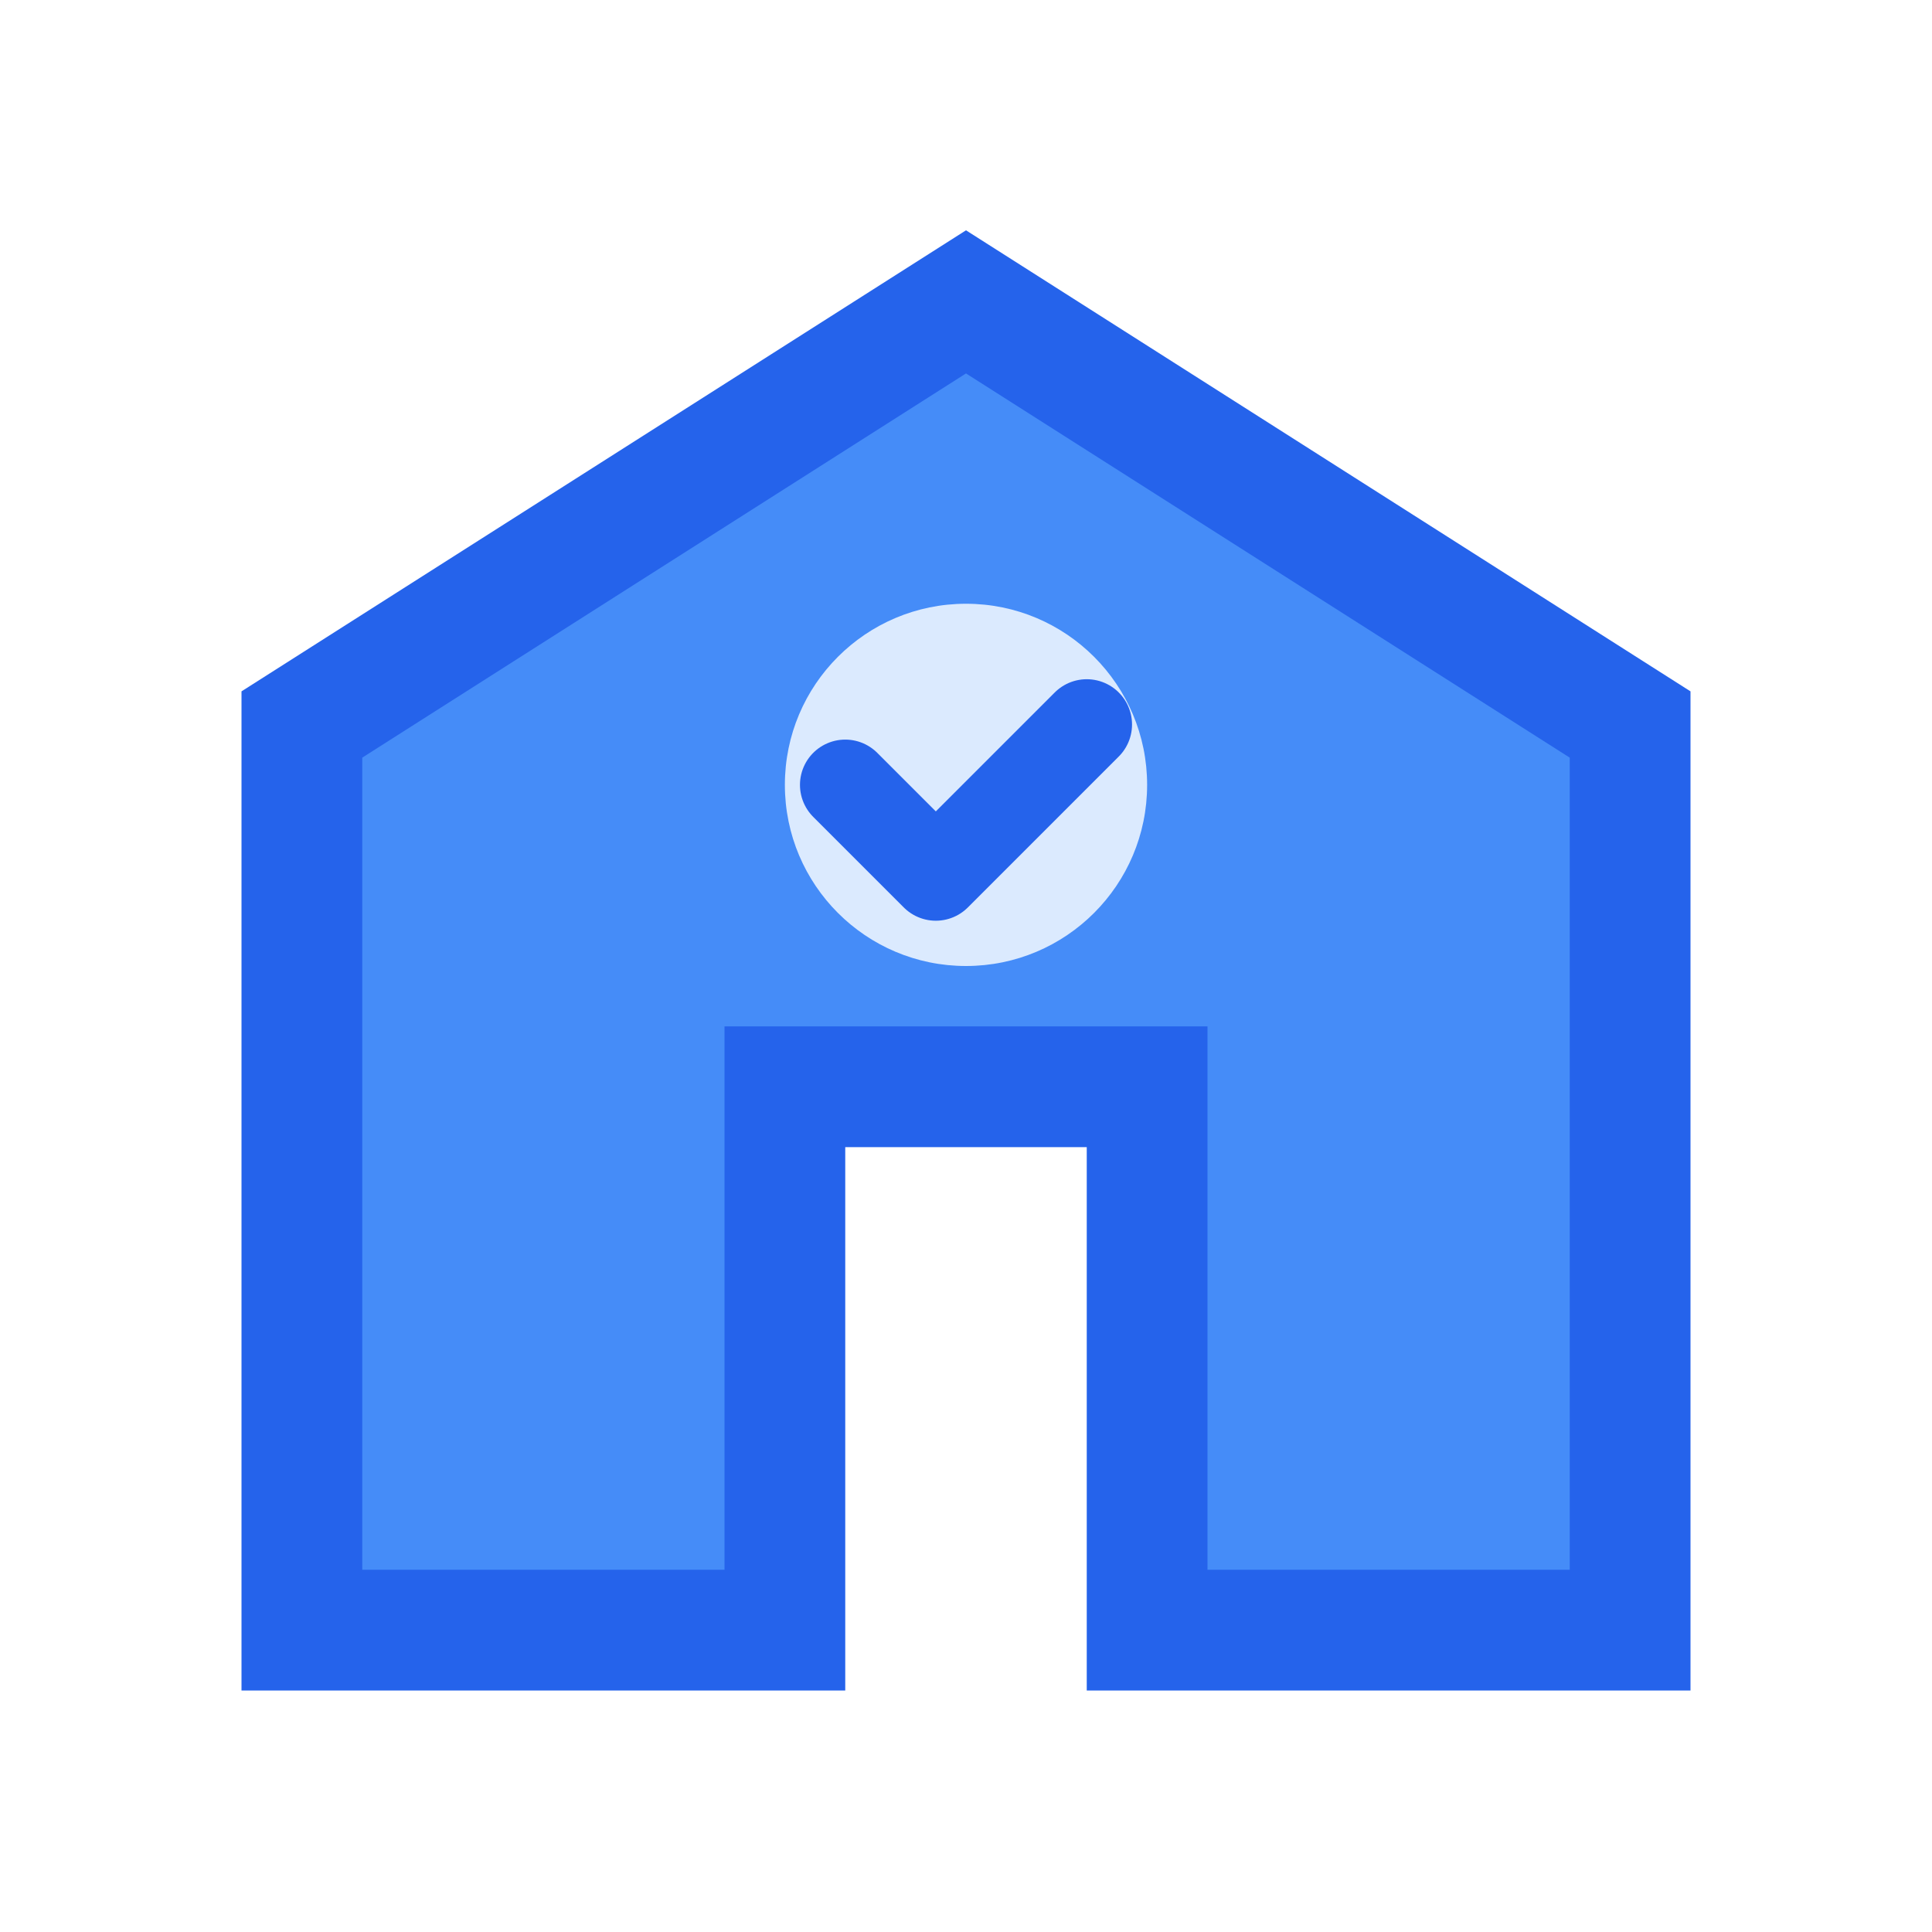 <svg width="32" height="32" viewBox="0 0 32 32" fill="none" xmlns="http://www.w3.org/2000/svg">
  <path d="M5 27V12L16 5L27 12V27H19V18H13V27H5Z" fill="#3B82F6"/>
  <path d="M5 27V12L16 5L27 12V27H19V18H13V27H5Z" fill="#60A5FA" fill-opacity="0.3"/>
  <path d="M5 27V12L16 5L27 12V27H19V18H13V27H5Z" stroke="#2563EB" stroke-width="2"/>
  <circle cx="16" cy="13" r="3" fill="#DBEAFE"/>
  <path d="M14 13L15.5 14.5L18 12" stroke="#2563EB" stroke-width="1.5" stroke-linecap="round" stroke-linejoin="round"/>
</svg> 